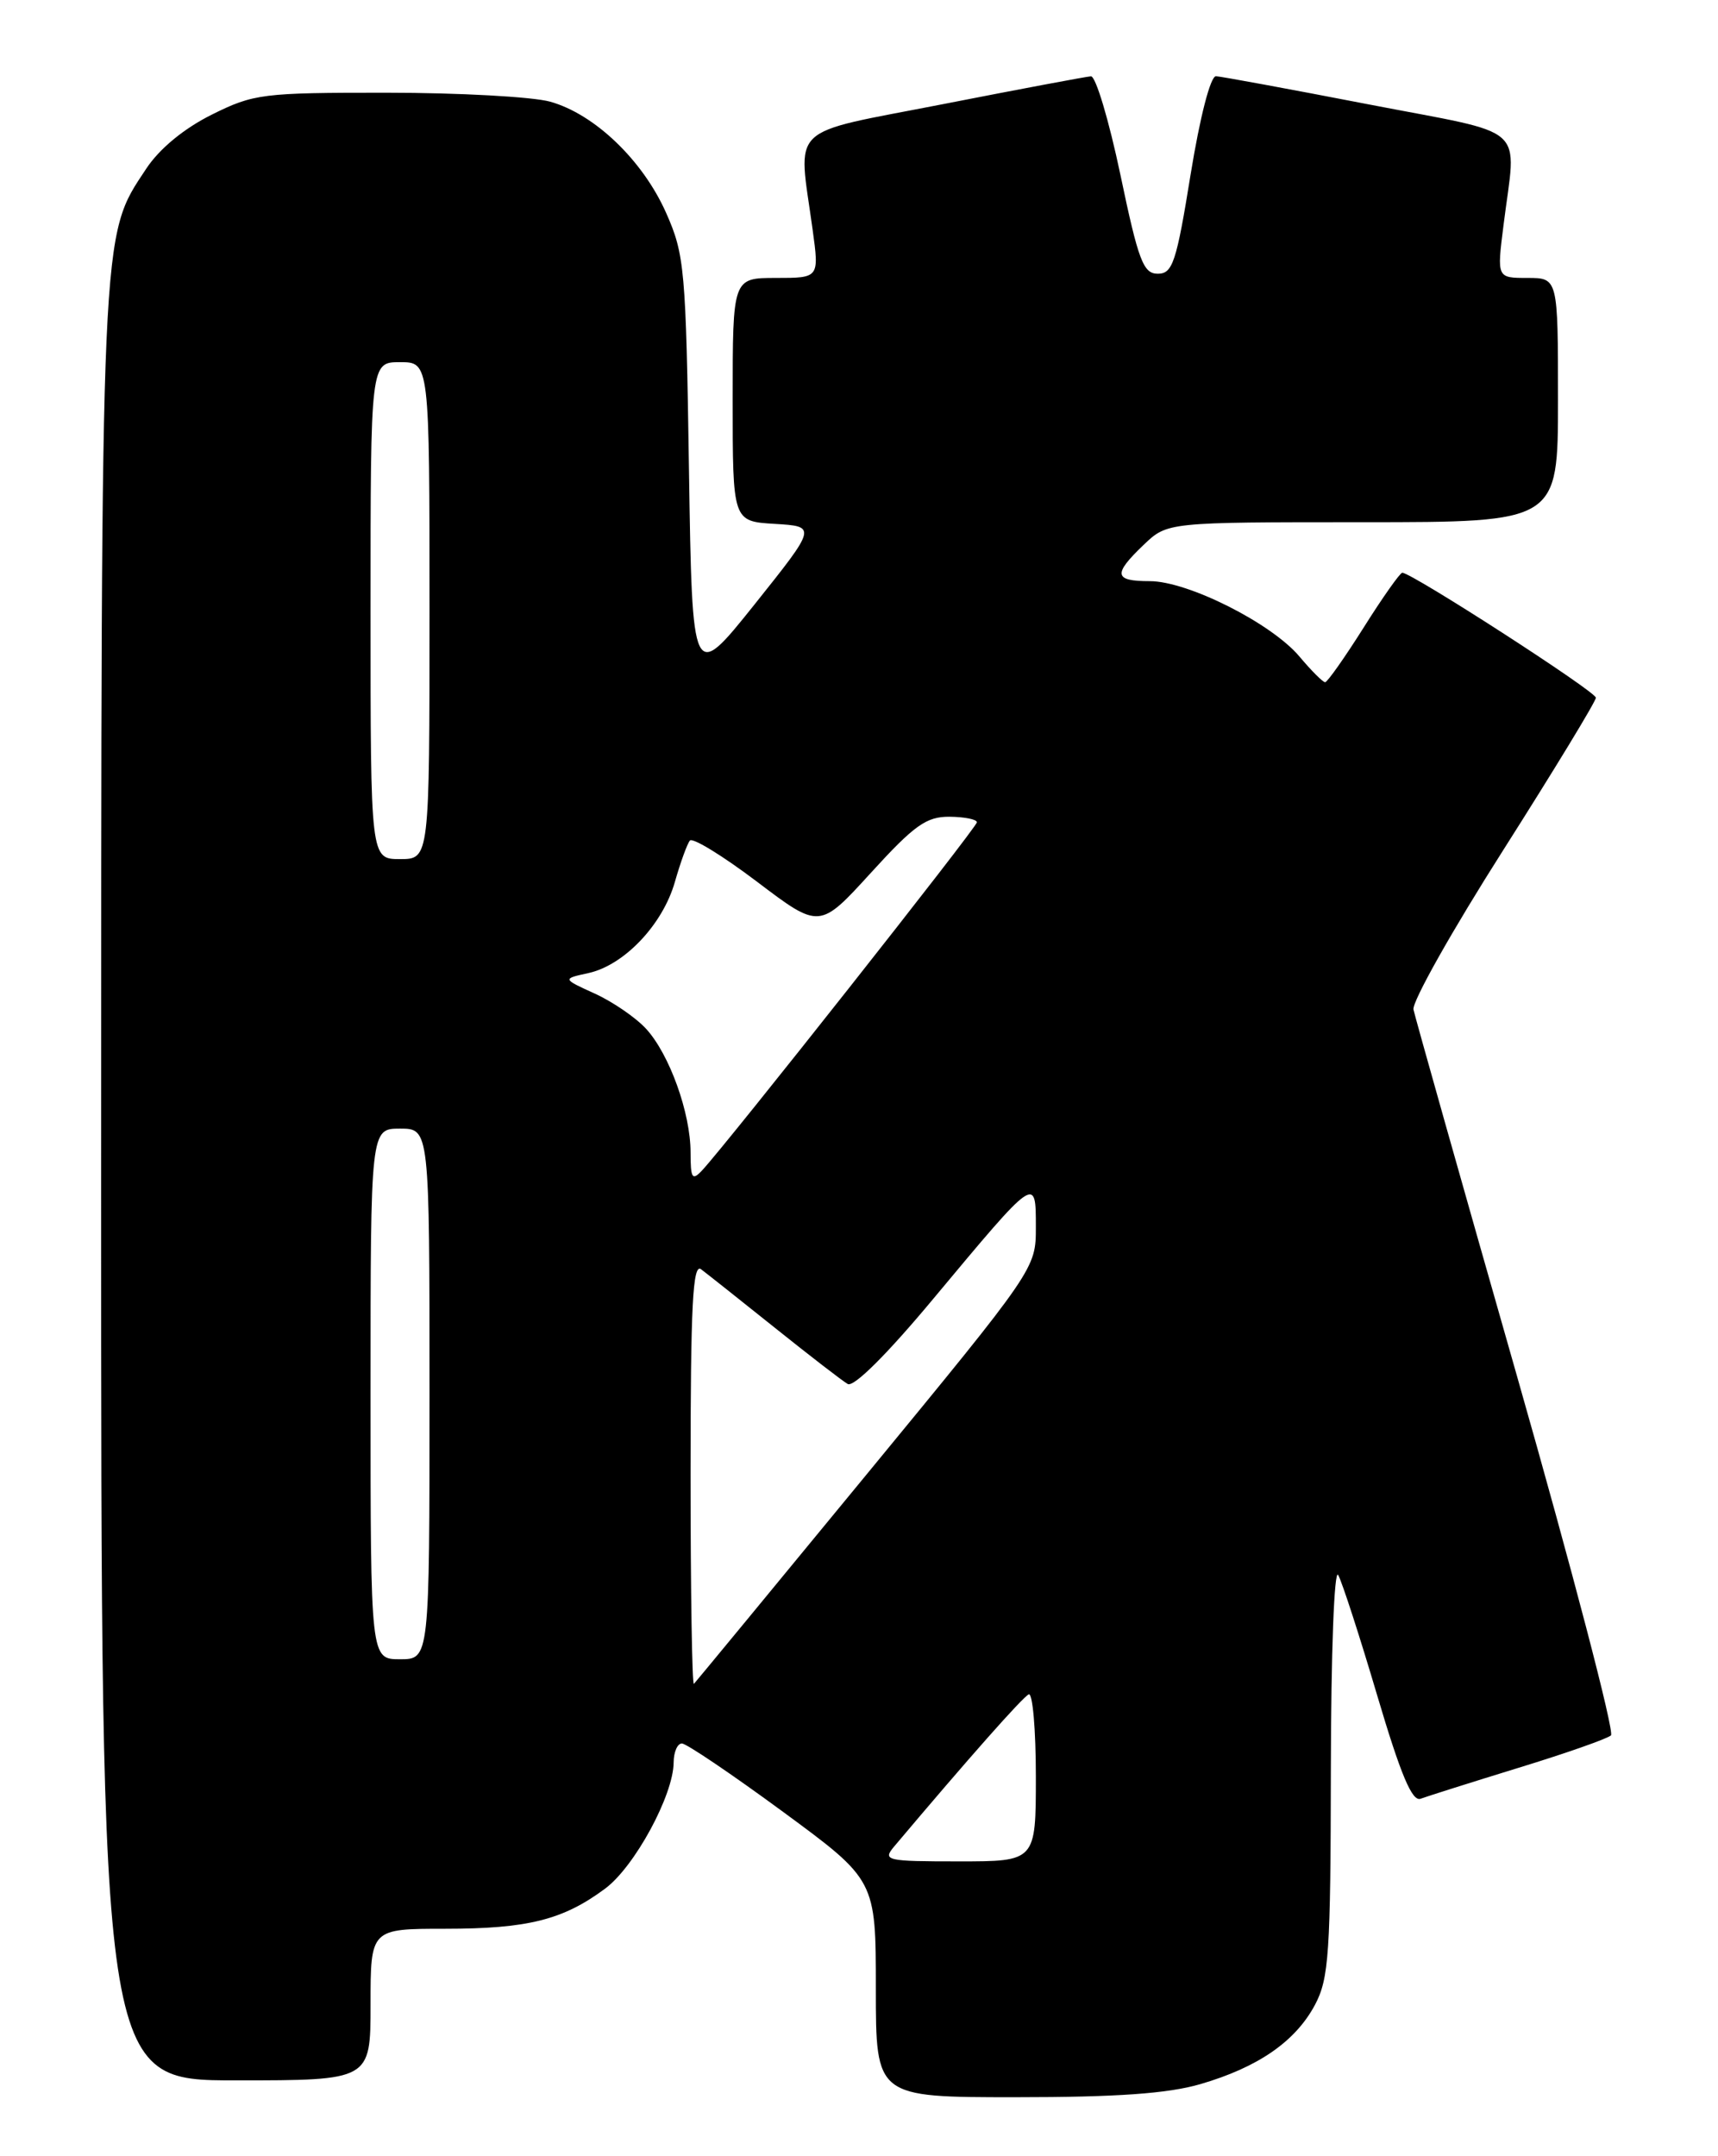 <?xml version="1.0" encoding="UTF-8" standalone="no"?>
<!DOCTYPE svg PUBLIC "-//W3C//DTD SVG 1.1//EN" "http://www.w3.org/Graphics/SVG/1.1/DTD/svg11.dtd" >
<svg xmlns="http://www.w3.org/2000/svg" xmlns:xlink="http://www.w3.org/1999/xlink" version="1.1" viewBox="0 0 204 256">
 <g >
 <path fill="currentColor"
d=" M 142.52 247.45 C 149.39 245.45 153.83 242.38 156.15 238.02 C 157.80 234.90 158.00 231.92 158.03 210.02 C 158.05 196.27 158.43 186.16 158.90 187.00 C 159.36 187.82 161.45 194.26 163.53 201.29 C 166.33 210.73 167.68 213.95 168.69 213.56 C 169.45 213.28 174.66 211.63 180.28 209.90 C 185.90 208.18 190.86 206.44 191.29 206.04 C 191.73 205.64 186.71 186.46 180.14 163.41 C 173.56 140.36 168.03 120.76 167.84 119.86 C 167.65 118.96 172.45 110.44 178.50 100.93 C 184.55 91.41 189.50 83.27 189.50 82.84 C 189.50 82.11 167.63 68.00 166.51 68.00 C 166.25 68.00 164.18 70.92 161.93 74.50 C 159.67 78.08 157.61 81.00 157.35 81.00 C 157.08 81.00 155.71 79.63 154.30 77.95 C 150.98 74.00 141.05 69.00 136.53 69.00 C 132.27 69.00 132.13 68.20 135.80 64.69 C 138.61 62.00 138.61 62.00 161.80 62.00 C 185.00 62.00 185.00 62.00 185.00 47.50 C 185.00 33.00 185.00 33.00 181.37 33.00 C 177.74 33.00 177.74 33.00 178.53 26.75 C 180.05 14.55 181.81 16.12 162.50 12.39 C 153.15 10.58 145.00 9.08 144.39 9.05 C 143.74 9.02 142.49 13.85 141.37 20.75 C 139.69 31.16 139.24 32.50 137.48 32.50 C 135.76 32.50 135.18 30.98 133.04 20.75 C 131.68 14.29 130.11 9.03 129.54 9.06 C 128.97 9.10 121.08 10.58 112.00 12.36 C 93.27 16.02 94.76 14.59 96.49 27.25 C 97.28 33.00 97.28 33.00 92.14 33.00 C 87.00 33.00 87.00 33.00 87.00 47.45 C 87.00 61.90 87.00 61.90 92.00 62.20 C 96.99 62.50 96.99 62.50 89.60 71.76 C 82.20 81.01 82.20 81.01 81.81 55.76 C 81.45 31.92 81.29 30.21 79.09 25.26 C 76.31 19.01 70.59 13.54 65.32 12.07 C 63.22 11.49 54.50 11.01 45.95 11.01 C 31.16 11.00 30.13 11.13 25.13 13.62 C 21.84 15.26 18.93 17.66 17.37 20.02 C 11.92 28.26 12.02 25.82 12.01 140.75 C 12.00 247.00 12.00 247.00 28.00 247.00 C 44.00 247.00 44.00 247.00 44.00 238.00 C 44.00 229.00 44.00 229.00 52.85 229.00 C 62.65 229.00 66.86 227.95 71.86 224.23 C 75.36 221.63 79.97 213.13 79.99 209.25 C 80.00 208.01 80.44 207.00 80.97 207.00 C 81.50 207.00 86.90 210.65 92.97 215.11 C 104.00 223.22 104.00 223.22 104.00 236.11 C 104.00 249.00 104.00 249.00 120.60 249.00 C 132.62 249.00 138.66 248.57 142.52 247.45 Z  M 106.16 219.25 C 115.01 208.75 121.48 201.44 122.16 201.17 C 122.62 200.98 123.00 205.37 123.00 210.92 C 123.00 221.00 123.00 221.00 113.85 221.00 C 105.23 221.00 104.78 220.90 106.16 219.25 Z  M 82.00 175.04 C 82.00 154.98 82.26 149.95 83.25 150.70 C 83.94 151.22 87.88 154.34 92.00 157.64 C 96.12 160.94 100.02 163.95 100.66 164.32 C 101.37 164.74 105.34 160.79 110.85 154.17 C 123.06 139.53 123.00 139.57 123.00 145.69 C 123.00 150.62 123.00 150.62 102.90 175.06 C 91.85 188.50 82.62 199.69 82.40 199.92 C 82.18 200.15 82.00 188.95 82.00 175.04 Z  M 44.00 165.50 C 44.00 134.00 44.00 134.00 47.50 134.00 C 51.00 134.00 51.00 134.00 51.00 165.50 C 51.00 197.00 51.00 197.00 47.50 197.00 C 44.00 197.00 44.00 197.00 44.00 165.50 Z  M 82.00 136.84 C 82.00 132.14 79.49 125.17 76.72 122.15 C 75.50 120.82 72.76 118.94 70.63 117.97 C 66.76 116.21 66.76 116.21 69.88 115.53 C 74.13 114.59 78.70 109.77 80.14 104.70 C 80.80 102.39 81.60 100.18 81.92 99.80 C 82.24 99.41 85.84 101.62 89.91 104.70 C 97.32 110.31 97.32 110.31 103.41 103.63 C 108.57 97.97 110.00 96.95 112.75 96.97 C 114.54 96.99 116.00 97.28 116.00 97.63 C 116.00 98.22 86.39 135.72 83.37 138.96 C 82.19 140.22 82.00 139.92 82.00 136.84 Z  M 44.00 72.50 C 44.00 43.00 44.00 43.00 47.50 43.00 C 51.00 43.00 51.00 43.00 51.00 72.50 C 51.00 102.00 51.00 102.00 47.50 102.00 C 44.00 102.00 44.00 102.00 44.00 72.50 Z "/>
</g>
</svg>
